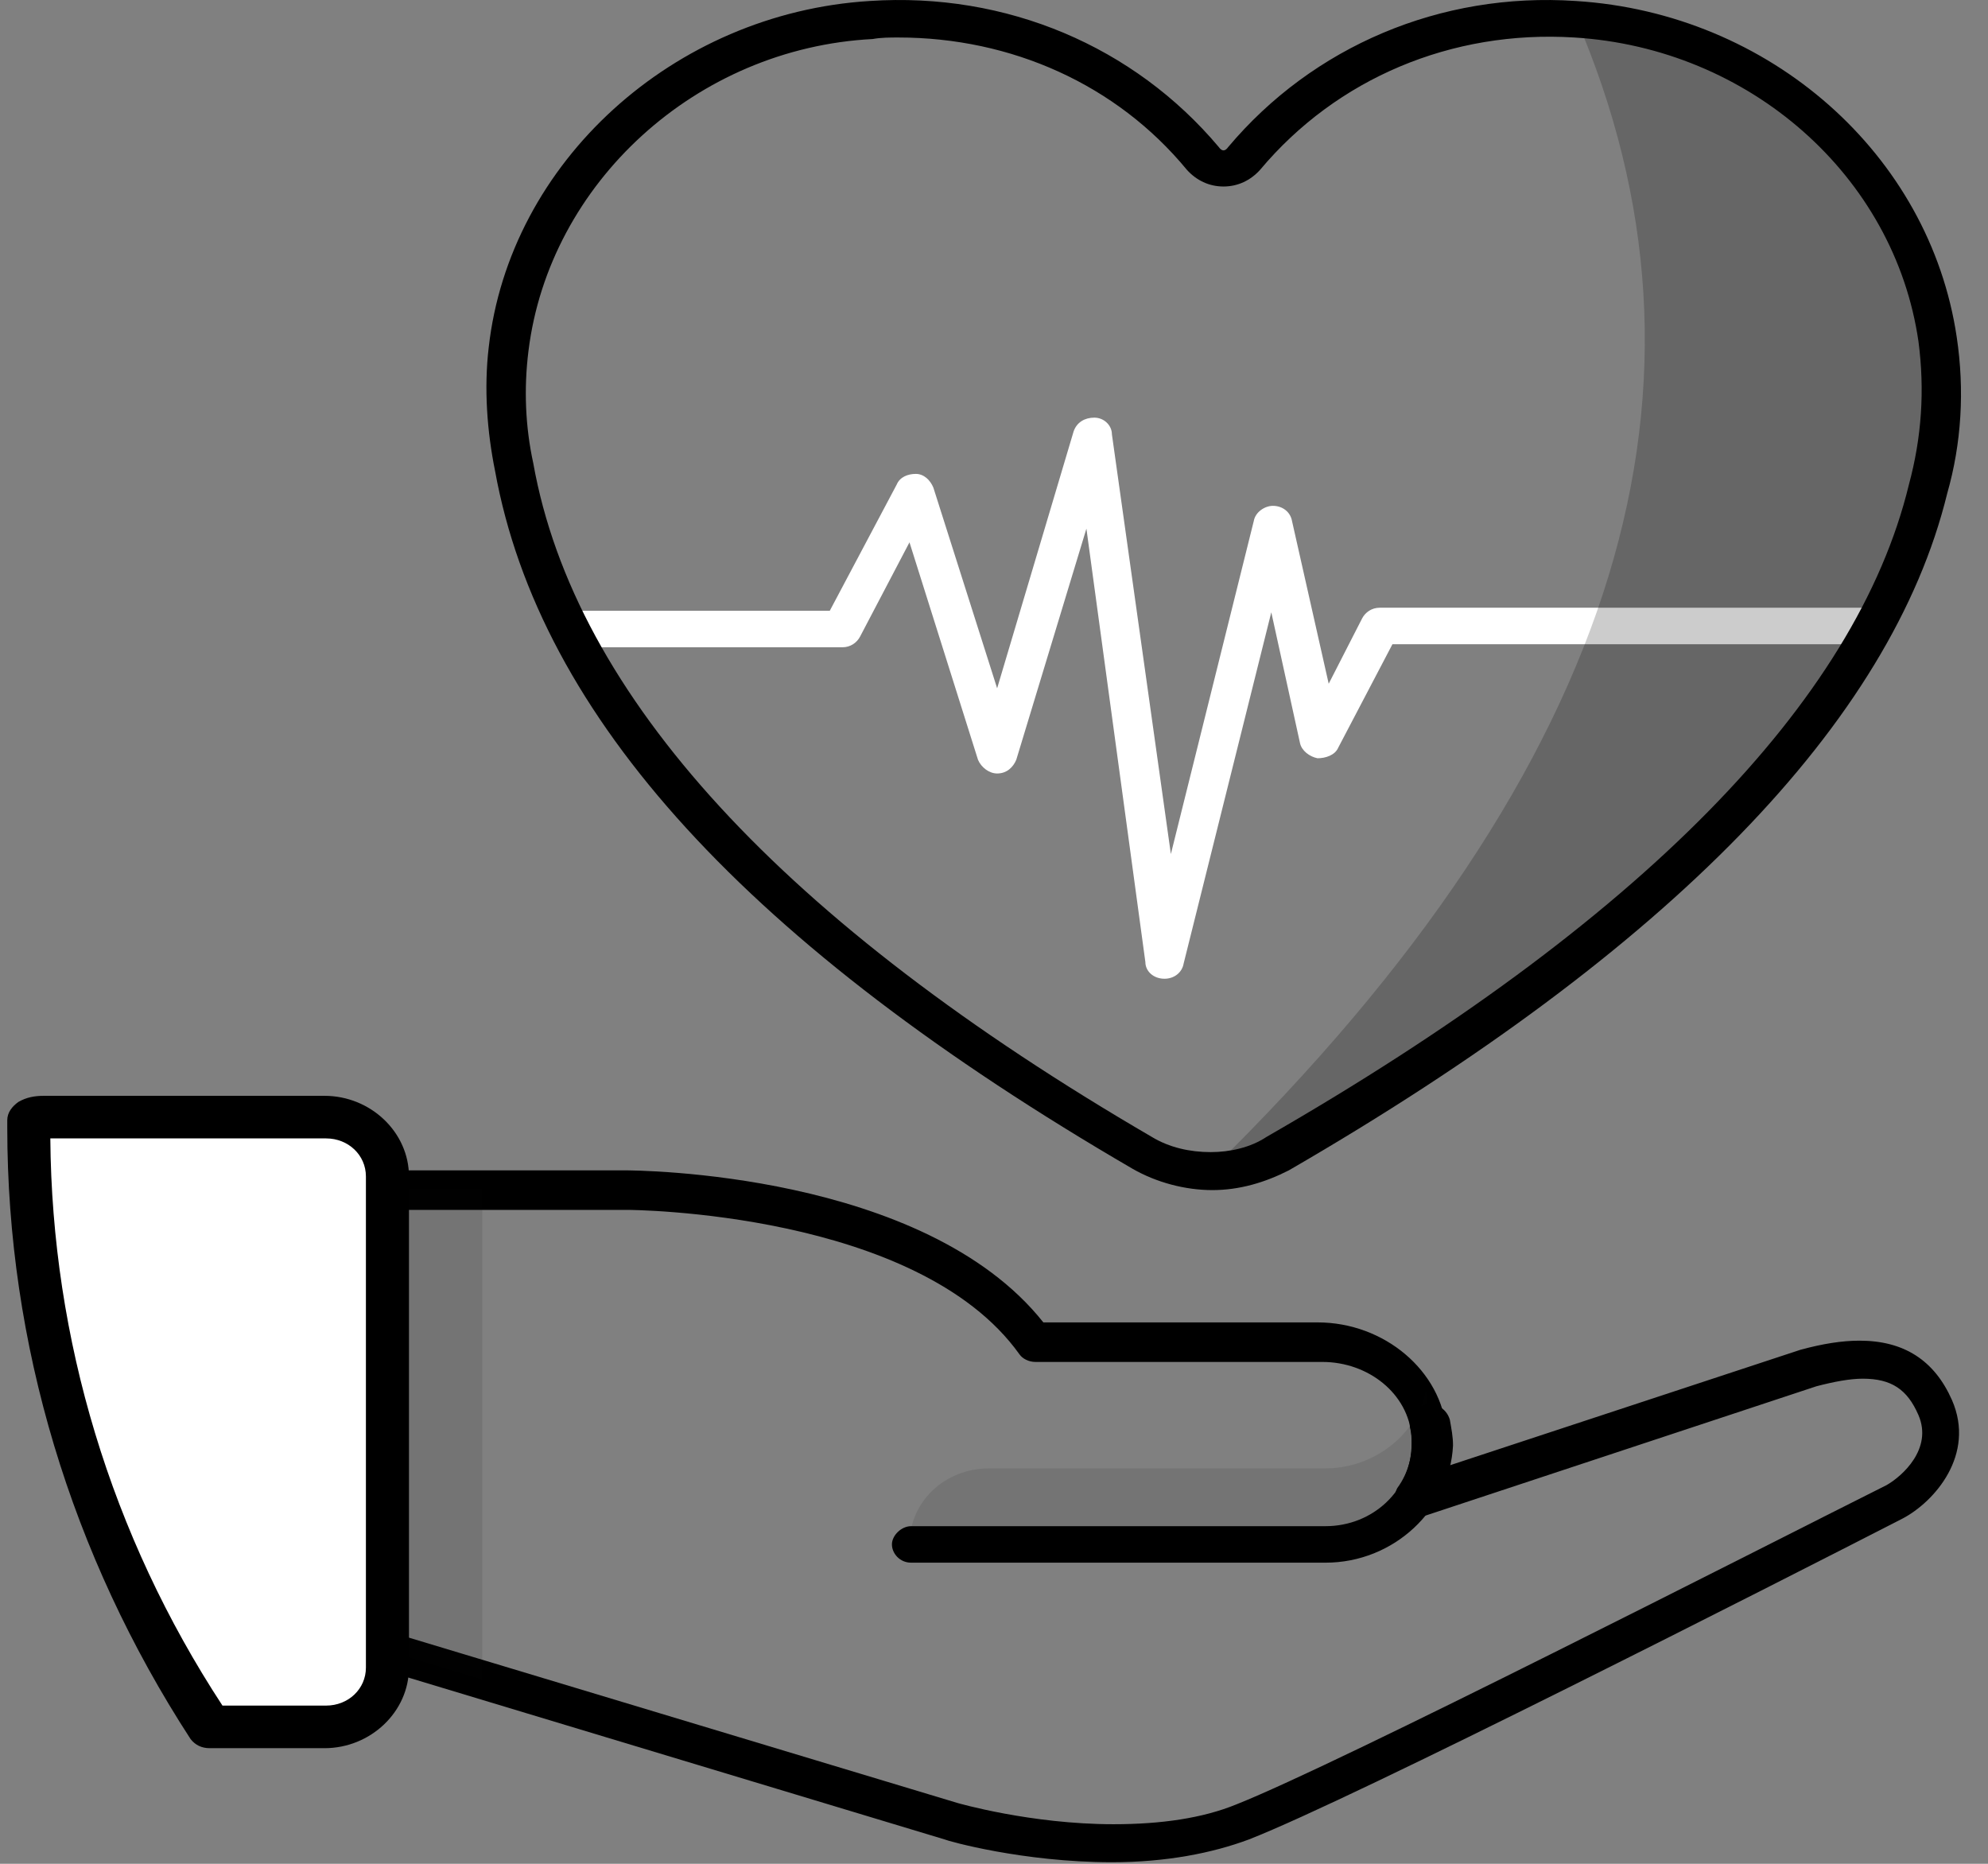 <svg width="64" height="60" viewBox="0 0 64 60" fill="none" xmlns="http://www.w3.org/2000/svg">
<rect x="0" y="0" width="64" height="60" fill="#808080" stroke="none"/>
<path d="M35.796 59.949C32.922 59.949 30.511 59.264 30.408 59.215L12.242 53.732C11.986 53.635 11.78 53.439 11.78 53.145V38.264C11.78 37.921 12.088 37.676 12.396 37.676H20.093C20.504 37.676 29.741 37.725 33.589 42.571H42.416C44.571 42.571 46.418 44.138 46.572 46.096C46.624 46.487 46.572 46.83 46.521 47.222L57.964 43.452C58.683 43.257 59.299 43.159 59.863 43.159C61.3 43.159 62.275 43.795 62.839 45.068C63.609 46.83 62.275 48.348 61.249 48.886C57.143 50.991 43.596 57.893 40.209 59.215C39.029 59.656 37.541 59.949 35.796 59.949ZM13.114 52.704L30.818 58.04C30.818 58.04 33.179 58.726 35.847 58.726C37.387 58.726 38.721 58.53 39.799 58.089C43.134 56.767 56.63 49.865 60.735 47.809C61.249 47.516 62.224 46.634 61.762 45.557C61.403 44.725 60.889 44.383 59.966 44.383C59.555 44.383 59.042 44.48 58.477 44.627L45.751 48.837C45.649 48.886 45.546 48.886 45.392 48.837C45.187 48.788 44.981 48.641 44.93 48.495C44.879 48.348 44.879 48.103 44.981 47.907C45.341 47.418 45.495 46.83 45.443 46.243C45.341 44.872 44.058 43.844 42.57 43.844H33.333C33.128 43.844 32.922 43.746 32.82 43.599C29.535 38.998 20.299 38.949 20.196 38.949H13.114V52.704Z" fill="black"/>
<g opacity="0.1">
<path d="M42.672 47.271H31.845C30.408 47.271 29.279 48.348 29.279 49.718H42.621C44.52 49.718 46.008 48.25 46.008 46.488C46.008 46.243 45.956 44.97 45.905 44.725C45.648 46.145 44.263 47.271 42.672 47.271Z" fill="#060808"/>
</g>
<path d="M42.672 50.306H29.33C28.971 50.306 28.714 50.012 28.714 49.718C28.714 49.425 29.022 49.131 29.33 49.131H42.672C44.211 49.131 45.443 47.956 45.443 46.487C45.443 46.292 45.443 46.145 45.392 45.949C45.34 45.606 45.546 45.313 45.905 45.215C46.264 45.166 46.572 45.362 46.675 45.704C46.726 45.998 46.777 46.243 46.777 46.536C46.675 48.592 44.879 50.306 42.672 50.306Z" fill="black"/>
<g opacity="0.1">
<path d="M15.526 53.684V38.264H12.447V53.145L15.526 54.075C15.526 53.928 15.526 53.83 15.526 53.684Z" fill="#060808"/>
</g>
<path d="M12.447 53.684V37.872C12.447 36.795 11.575 35.963 10.446 35.963H1.415C1.209 35.963 1.055 36.012 0.901 36.061C0.901 36.159 0.901 36.257 0.901 36.305C0.901 43.404 3.057 50.012 6.751 55.593H10.446C11.575 55.593 12.447 54.712 12.447 53.684Z" fill="white"/>
<path d="M10.446 56.278H6.751C6.495 56.278 6.289 56.18 6.135 55.984C2.287 50.061 0.234 43.257 0.234 36.305C0.234 36.256 0.234 36.207 0.234 36.158V36.061C0.234 35.816 0.388 35.62 0.593 35.473C0.85 35.326 1.107 35.277 1.414 35.277H10.446C11.934 35.277 13.166 36.452 13.166 37.872V53.684C13.166 55.103 11.934 56.278 10.446 56.278ZM7.162 54.907H10.497C11.216 54.907 11.78 54.369 11.78 53.684V37.872C11.78 37.187 11.216 36.648 10.497 36.648H1.62C1.671 43.11 3.57 49.425 7.162 54.907Z" fill="black"/>
<path d="M37.489 31.508C37.13 31.508 36.873 31.263 36.873 30.97L34.975 17.018L32.717 24.459C32.614 24.704 32.409 24.9 32.101 24.9C31.845 24.9 31.588 24.704 31.485 24.459L29.279 17.459L27.688 20.494C27.585 20.69 27.38 20.837 27.123 20.837H18.349C17.989 20.837 17.733 20.543 17.733 20.249C17.733 19.955 18.041 19.662 18.349 19.662H26.713L28.868 15.599C28.971 15.354 29.227 15.256 29.484 15.256C29.741 15.256 29.946 15.452 30.048 15.697L32.101 22.158L34.564 13.885C34.667 13.592 34.923 13.445 35.231 13.445C35.539 13.445 35.796 13.69 35.796 13.983L37.694 27.494L40.363 16.773C40.414 16.48 40.722 16.284 40.979 16.284C41.287 16.284 41.543 16.48 41.594 16.773L42.775 22.011L43.852 19.906C43.955 19.711 44.16 19.564 44.417 19.564H60.273C60.633 19.564 60.889 19.858 60.889 20.151C60.889 20.445 60.581 20.739 60.273 20.739H44.827L43.083 24.067C42.98 24.312 42.672 24.41 42.416 24.41C42.159 24.361 41.902 24.165 41.851 23.921L40.927 19.711L38.105 31.019C38.054 31.312 37.797 31.508 37.489 31.508Z" fill="white"/>
<path d="M39.029 38.312C38.157 38.312 37.233 38.068 36.463 37.627C24.096 30.431 17.374 23.088 15.937 15.158C15.68 13.885 15.578 12.515 15.732 11.193C16.399 5.221 21.684 0.423 27.996 0.032C32.409 -0.262 36.514 1.5 39.234 4.731C39.337 4.878 39.439 4.878 39.542 4.731C42.262 1.5 46.367 -0.262 50.729 0.032C56.989 0.423 62.121 4.976 62.993 10.85C63.25 12.563 63.147 14.277 62.685 15.892C60.889 23.235 53.756 30.578 41.492 37.676C40.722 38.068 39.901 38.312 39.029 38.312ZM28.92 1.207C28.663 1.207 28.355 1.207 28.099 1.256C22.402 1.549 17.681 5.906 17.014 11.291C16.86 12.515 16.912 13.738 17.168 14.913C18.503 22.403 25.225 29.697 37.079 36.599C37.643 36.942 38.31 37.089 38.977 37.089C39.593 37.089 40.26 36.942 40.774 36.599C52.781 29.697 59.76 22.599 61.454 15.599C61.864 14.081 61.967 12.563 61.762 10.997C60.992 5.661 56.322 1.549 50.678 1.207C46.726 0.962 43.031 2.528 40.568 5.465C40.26 5.808 39.85 6.004 39.388 6.004C38.926 6.004 38.516 5.808 38.208 5.465C35.95 2.724 32.563 1.207 28.92 1.207Z" fill="black"/>
<path opacity="0.2" d="M38.977 37.676C39.747 37.676 40.466 37.48 41.133 37.089C53.5 29.942 60.325 22.843 62.07 15.697C62.48 14.179 62.634 12.563 62.377 10.899C61.556 5.319 56.63 0.962 50.729 0.57C55.758 12.221 52.422 24.508 38.977 37.676Z" fill="black"/>
</svg>
